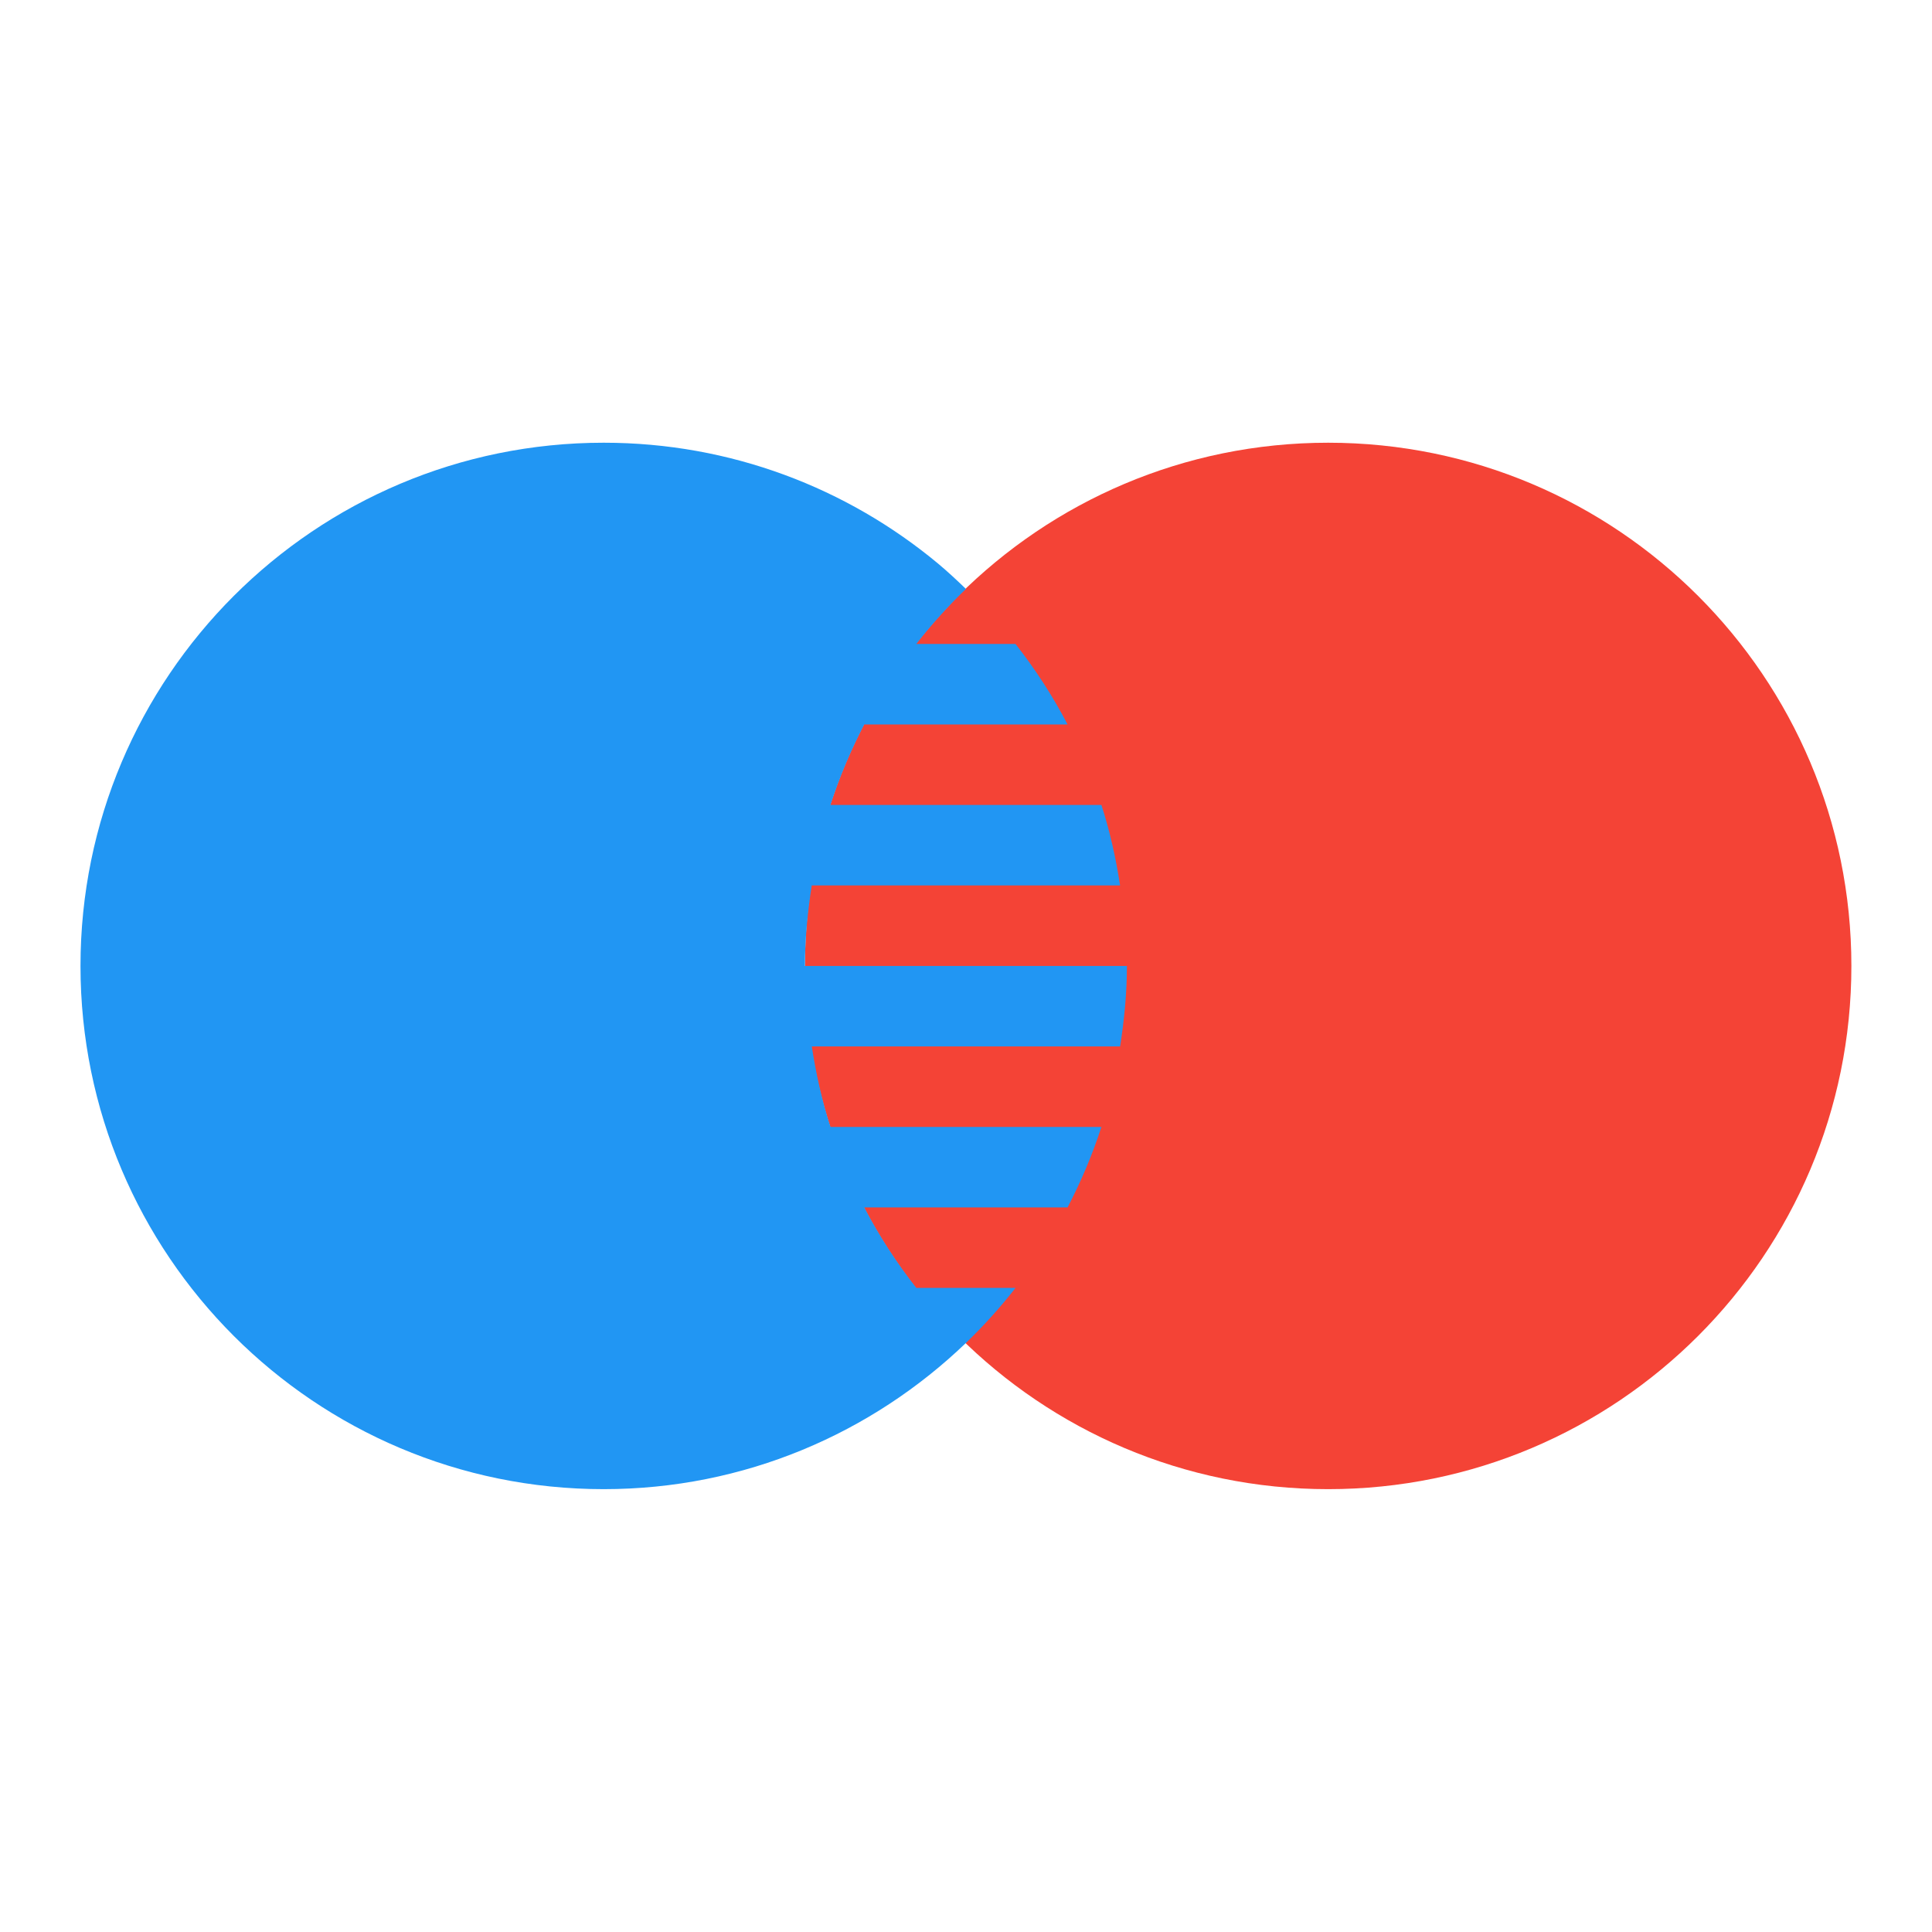 <svg xmlns="http://www.w3.org/2000/svg" xmlns:xlink="http://www.w3.org/1999/xlink" viewBox="0,0,256,256" width="48px" height="48px"><g fill-opacity="0" fill="#dddddd" fill-rule="nonzero" stroke="none" stroke-width="1" stroke-linecap="butt" stroke-linejoin="miter" stroke-miterlimit="10" stroke-dasharray="" stroke-dashoffset="0" font-family="none" font-weight="none" font-size="none" text-anchor="none" style="mix-blend-mode: normal"><path d="M0,256v-256h256v256z" id="bgRectangle"></path></g><g fill="none" fill-rule="nonzero" stroke="none" stroke-width="1" stroke-linecap="butt" stroke-linejoin="miter" stroke-miterlimit="10" stroke-dasharray="" stroke-dashoffset="0" font-family="none" font-weight="none" font-size="none" text-anchor="none" style="mix-blend-mode: normal"><g transform="scale(5.333,5.333)"><path d="M33,11c-7.18,0 -13,5.82 -13,13c0,7.18 5.82,13 13,13c7.18,0 13,-5.82 13,-13c0,-7.18 -5.82,-13 -13,-13z" fill="#f44336"></path><path d="M28,24h-8c0,-0.682 0.068,-1.347 0.169,-2h7.661c-0.105,-0.685 -0.255,-1.354 -0.464,-2h-6.732c0.225,-0.694 0.508,-1.362 0.84,-2h5.051c-0.369,-0.709 -0.804,-1.376 -1.293,-2h-2.465c0.379,-0.484 0.79,-0.941 1.233,-1.367c-0.226,-0.218 -0.455,-0.432 -0.696,-0.633c-2.252,-1.872 -5.146,-3 -8.304,-3c-7.18,0 -13,5.82 -13,13c0,7.18 5.82,13 13,13c3.496,0 6.664,-1.388 9,-3.633c0.443,-0.426 0.854,-0.883 1.232,-1.367h-2.465c-0.489,-0.624 -0.923,-1.291 -1.293,-2h5.051c0.333,-0.638 0.616,-1.306 0.841,-2h-6.732c-0.209,-0.646 -0.358,-1.315 -0.464,-2h7.661c0.101,-0.653 0.169,-1.318 0.169,-2z" fill="#2196f3"></path></g></g></svg>
